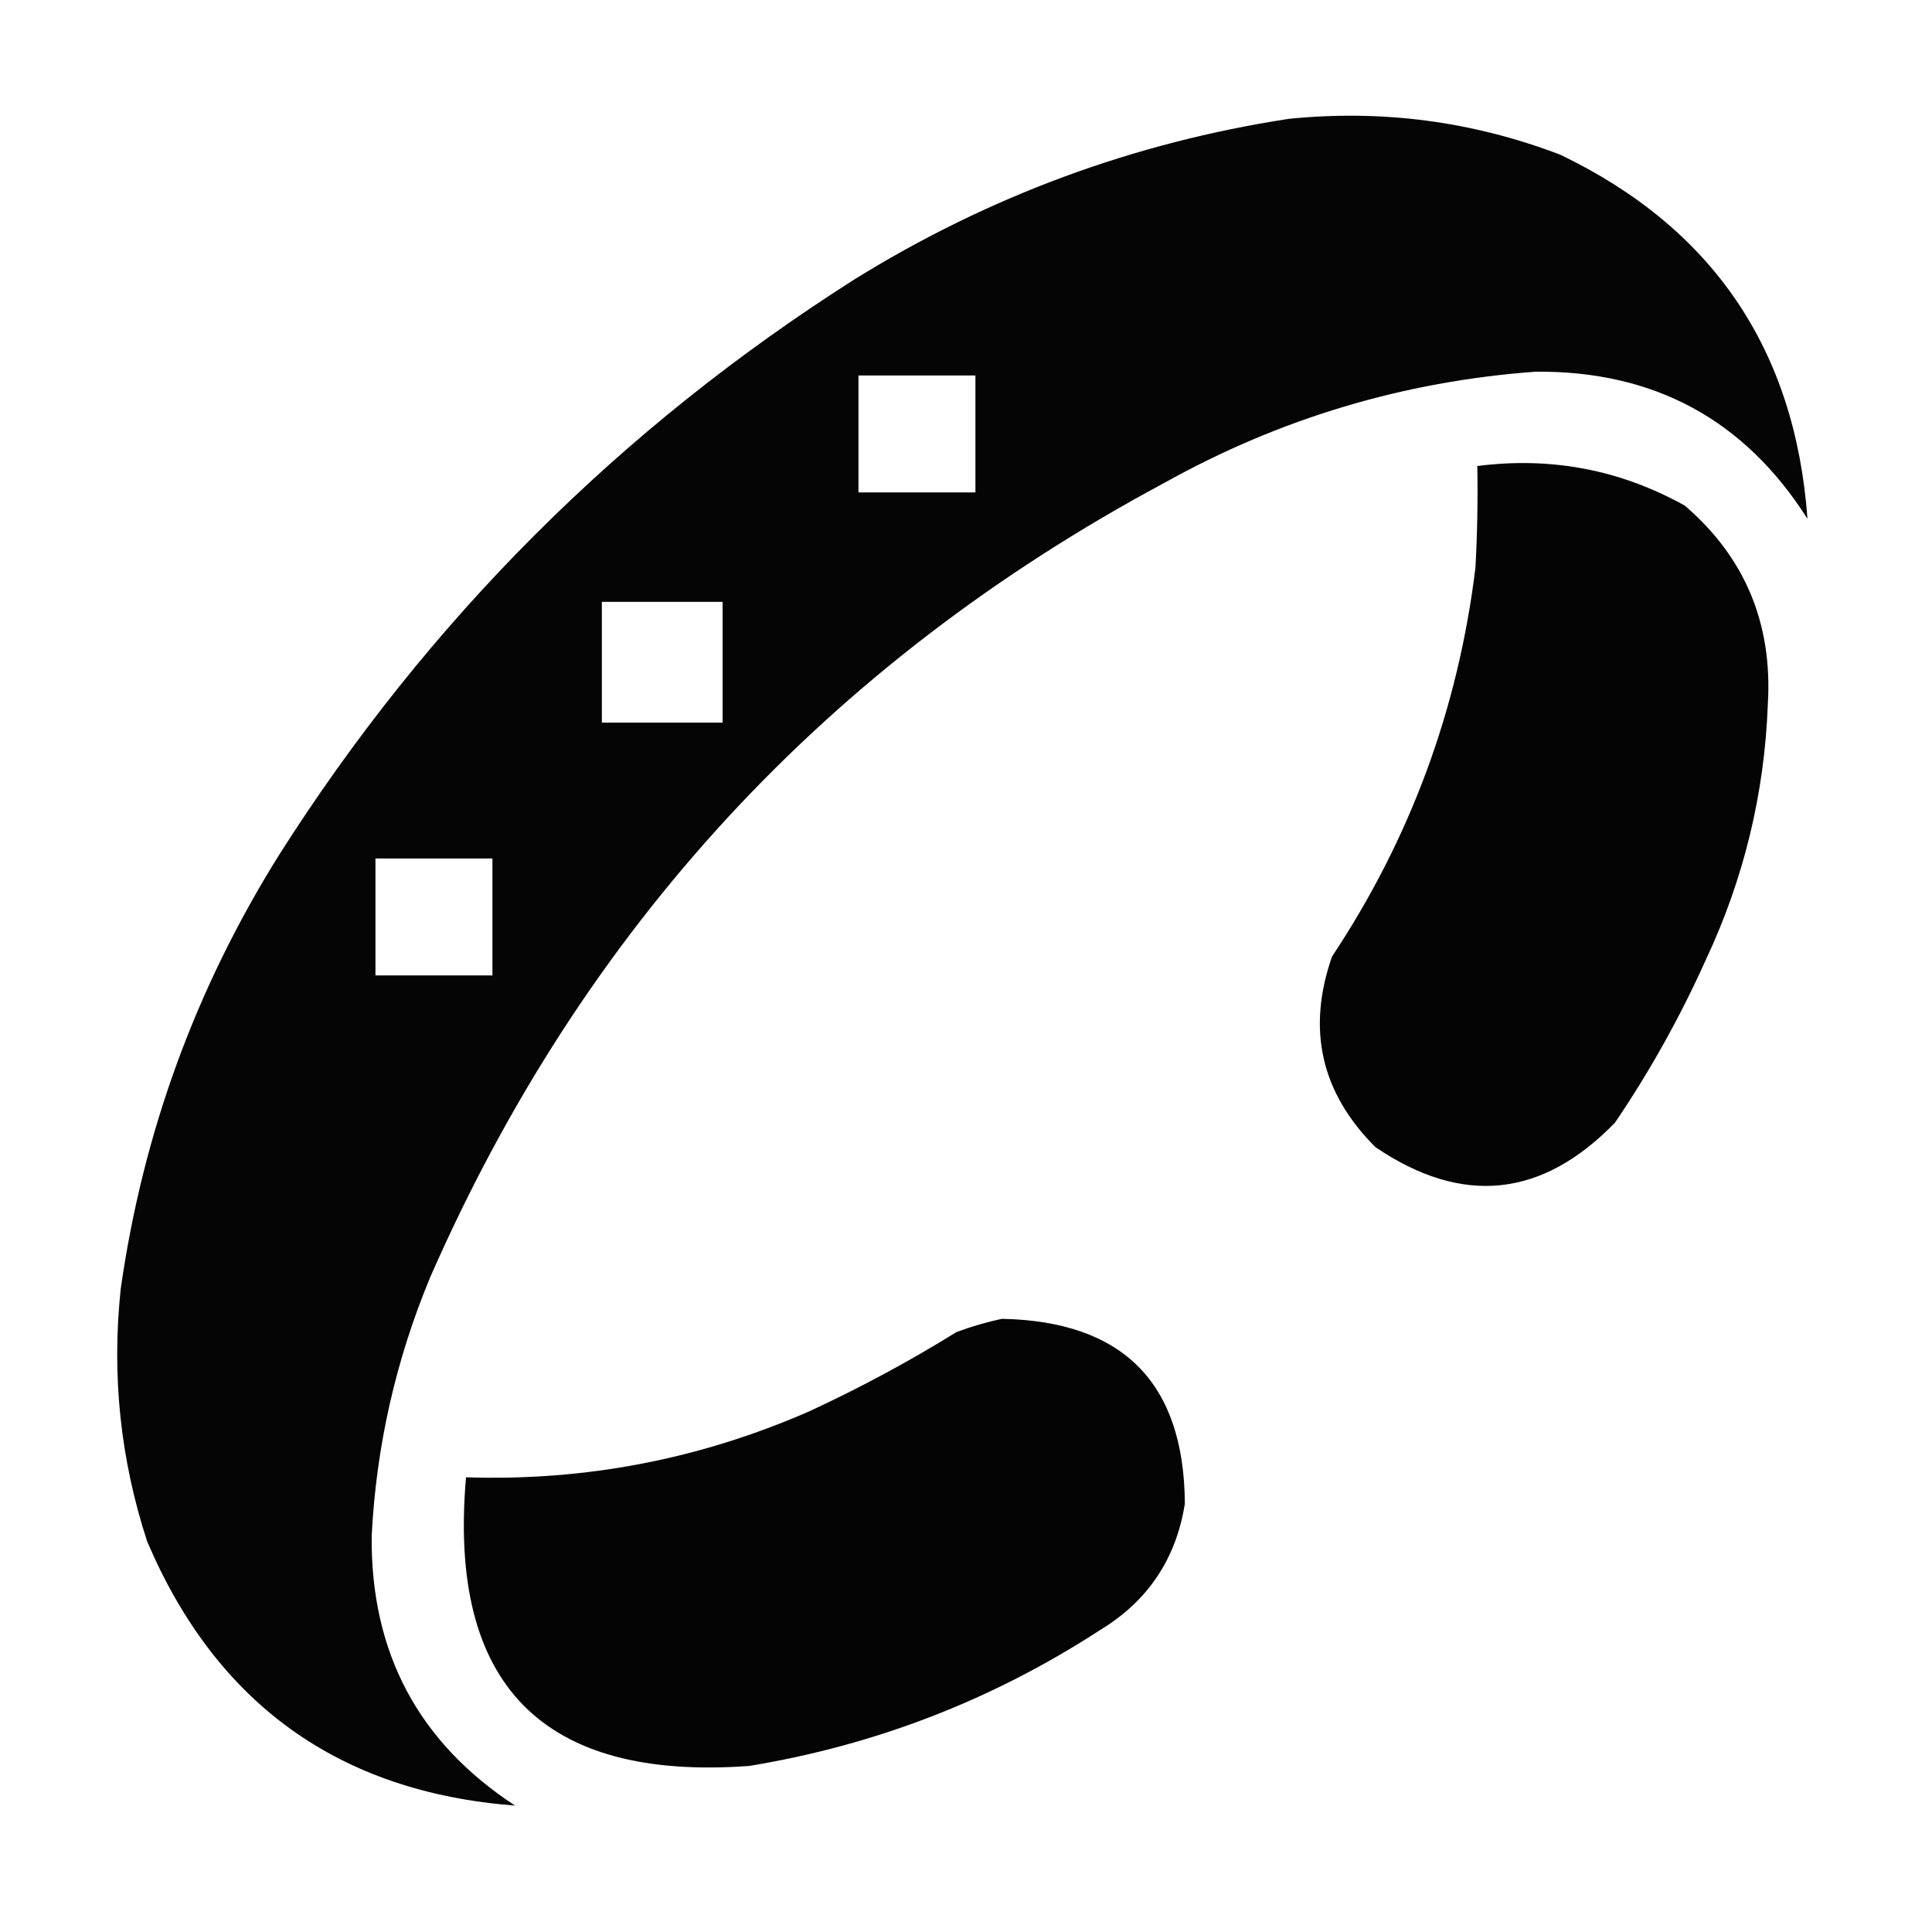 <?xml version="1.0" encoding="UTF-8"?>
<!DOCTYPE svg PUBLIC "-//W3C//DTD SVG 1.1//EN" "http://www.w3.org/Graphics/SVG/1.1/DTD/svg11.dtd">
<svg xmlns="http://www.w3.org/2000/svg" version="1.1" width="512px" height="512px" style="shape-rendering:geometricPrecision; text-rendering:geometricPrecision; image-rendering:optimizeQuality; fill-rule:evenodd; clip-rule:evenodd" xmlns:xlink="http://www.w3.org/1999/xlink">
<g><path style="opacity:0.978" fill="#000000" d="M 341.5,31.5 C 366.3,28.981 390.3,32.147 413.5,41C 453.901,60.427 475.735,92.594 479,137.5C 462.352,111.237 438.352,98.237 407,98.5C 372.003,101.054 339.169,110.888 308.5,128C 219.389,175.776 154.556,245.943 114,338.5C 104.879,360.439 99.712,383.272 98.5,407C 98.191,437.889 110.858,461.722 136.5,478.5C 89.882,474.932 57.382,451.599 39,408.5C 31.885,386.706 29.552,364.373 32,341.5C 37.882,300.186 51.882,261.853 74,226.5C 113.5,164.333 164.333,113.5 226.5,74C 262.053,51.986 300.386,37.819 341.5,31.5 Z M 227.5,99.5 C 237.833,99.5 248.167,99.5 258.5,99.5C 258.5,109.833 258.5,120.167 258.5,130.5C 248.167,130.5 237.833,130.5 227.5,130.5C 227.5,120.167 227.5,109.833 227.5,99.5 Z M 159.5,159.5 C 170.167,159.5 180.833,159.5 191.5,159.5C 191.5,170.167 191.5,180.833 191.5,191.5C 180.833,191.5 170.167,191.5 159.5,191.5C 159.5,180.833 159.5,170.167 159.5,159.5 Z M 99.5,227.5 C 109.833,227.5 120.167,227.5 130.5,227.5C 130.5,237.833 130.5,248.167 130.5,258.5C 120.167,258.5 109.833,258.5 99.5,258.5C 99.5,248.167 99.5,237.833 99.5,227.5 Z"/></g>
<g><path style="opacity:0.981" fill="#000000" d="M 391.5,123.5 C 411.079,120.983 429.412,124.483 446.5,134C 462.418,147.695 469.751,165.195 468.5,186.5C 467.631,210.277 462.131,232.944 452,254.5C 445.202,269.599 437.202,283.932 428,297.5C 408.67,317.45 387.503,319.616 364.5,304C 350.089,289.614 346.255,272.78 353,253.5C 373.766,222.205 386.433,187.872 391,150.5C 391.5,141.506 391.666,132.506 391.5,123.5 Z"/></g>
<g><path style="opacity:0.981" fill="#000000" d="M 265.5,349.5 C 297.639,350.138 313.805,366.472 314,398.5C 311.676,413.155 304.176,424.321 291.5,432C 263.033,450.49 232.033,462.49 198.5,468C 143.7,471.976 118.7,446.476 123.5,391.5C 155.149,392.537 185.483,386.704 214.5,374C 227.978,367.763 240.978,360.763 253.5,353C 257.543,351.509 261.543,350.342 265.5,349.5 Z"/></g>
</svg>
